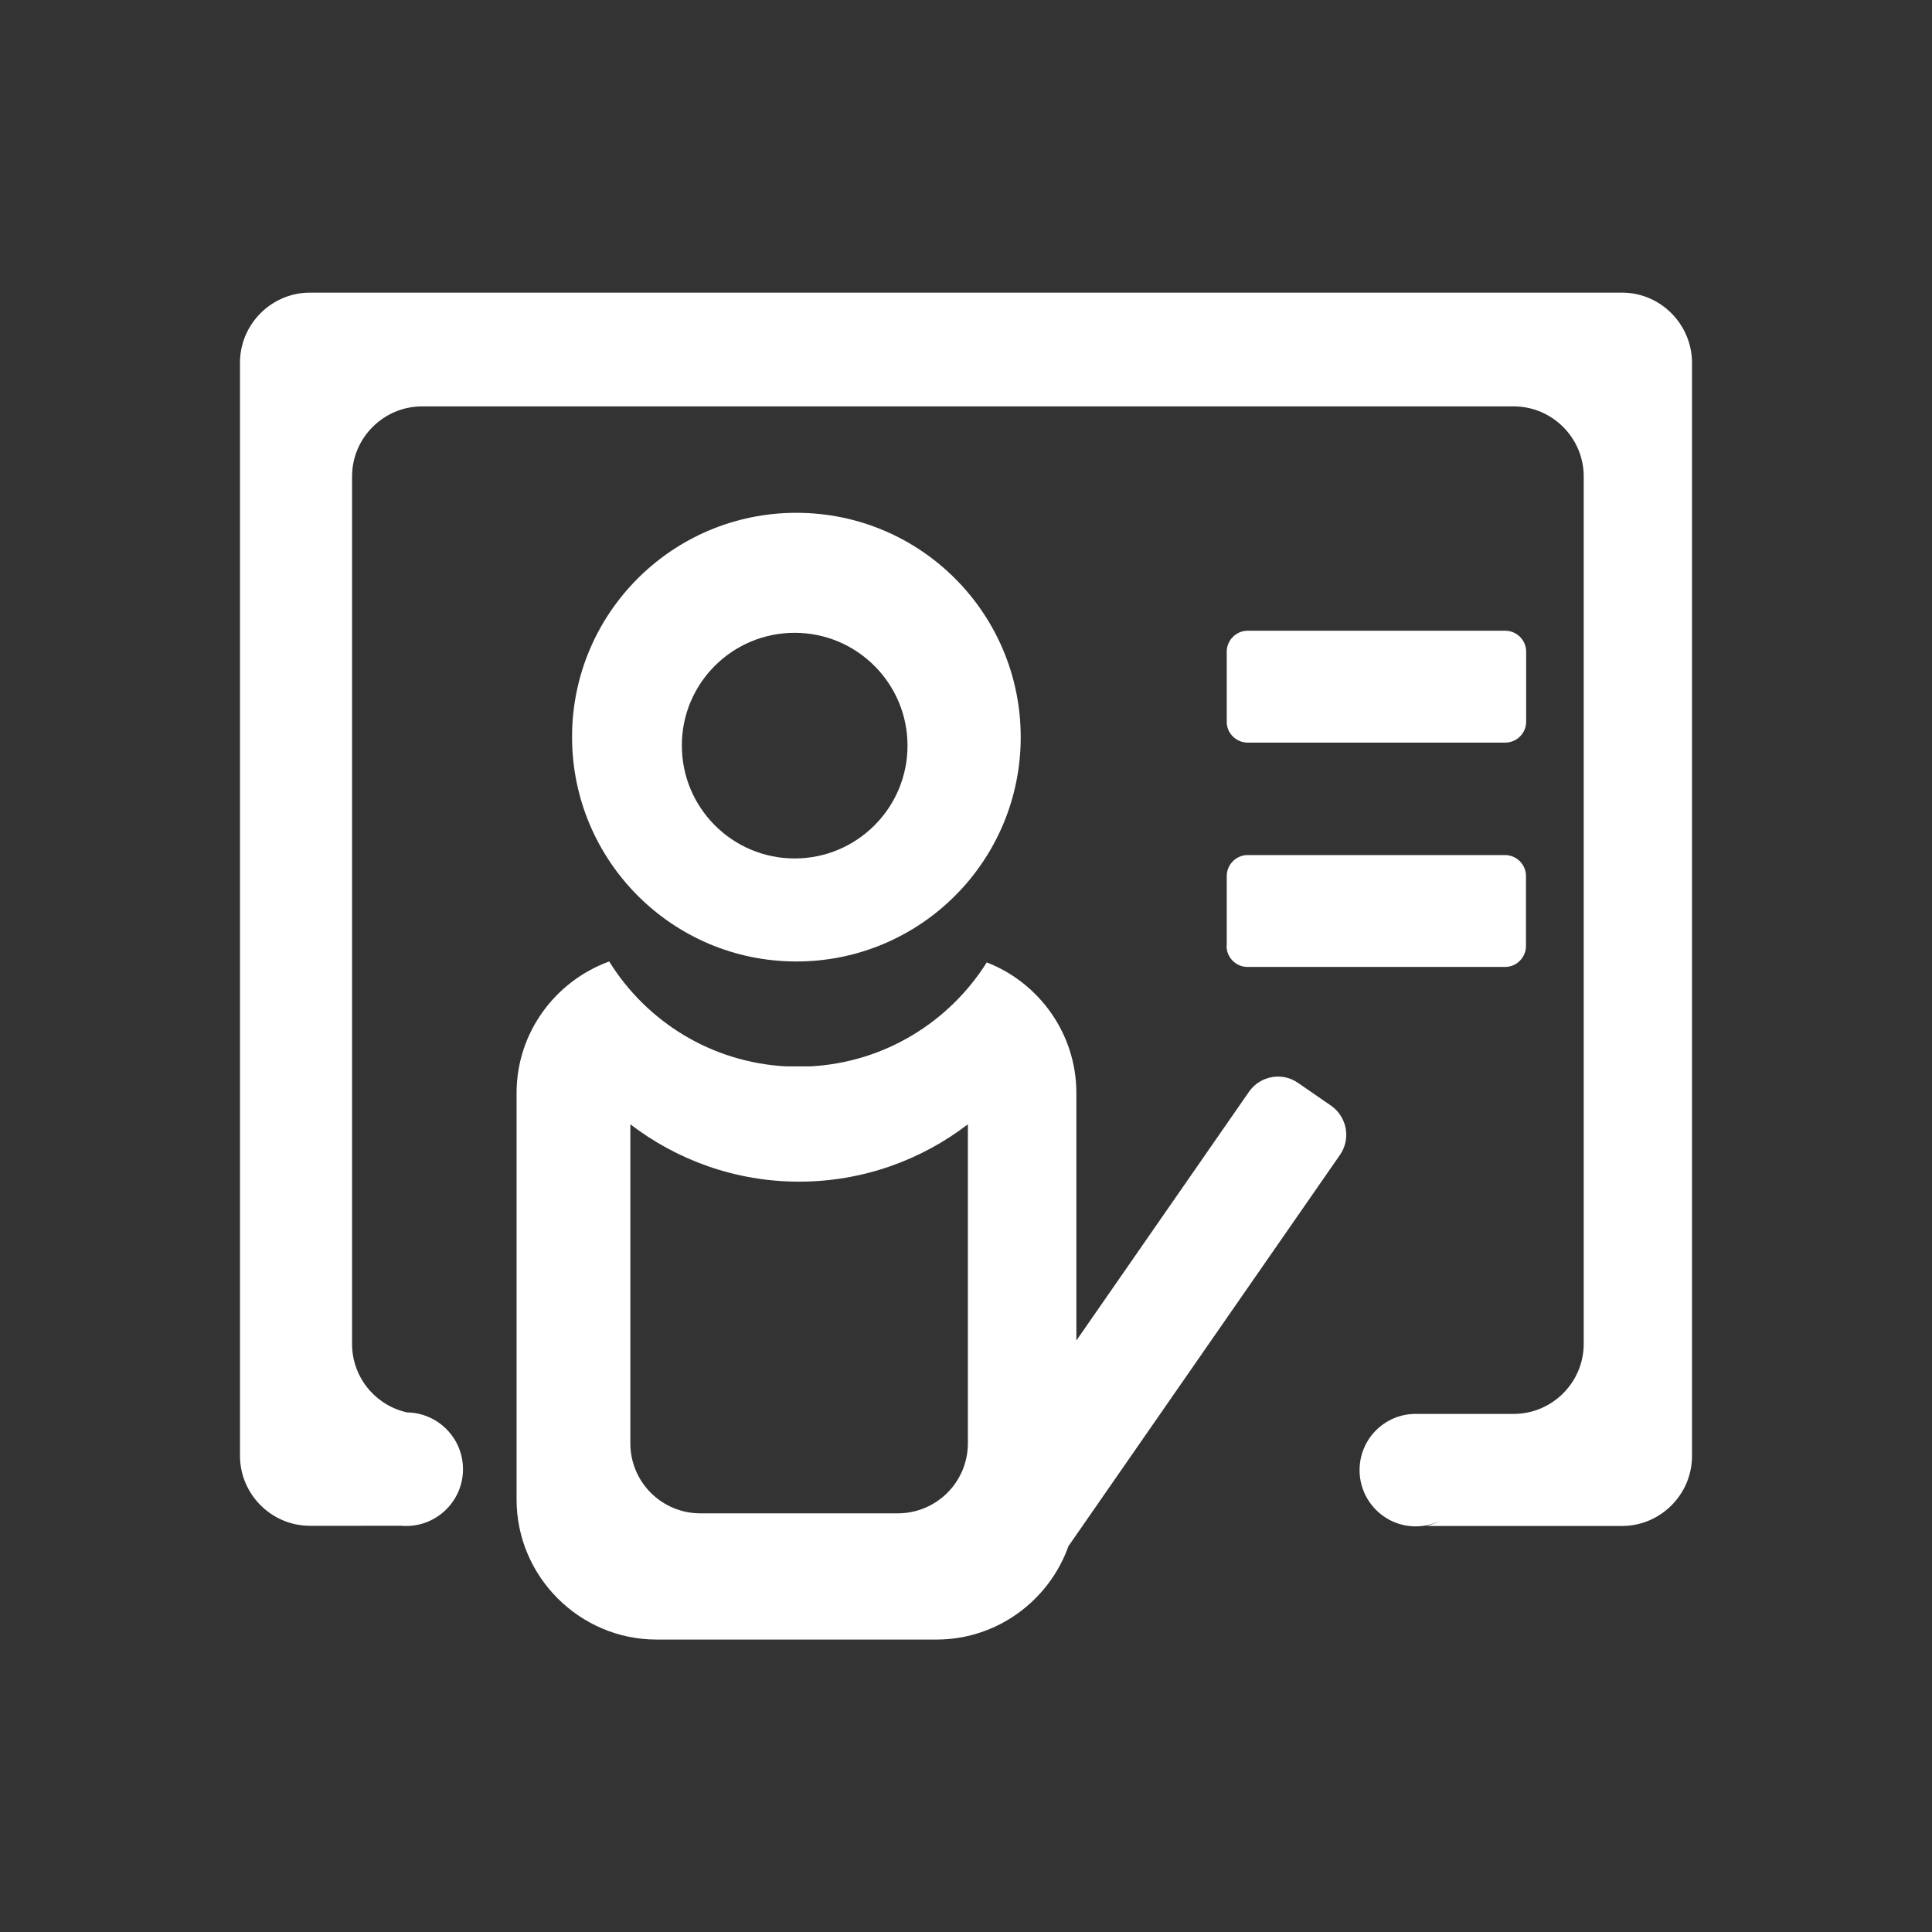 <?xml version="1.0" standalone="no"?><!DOCTYPE svg PUBLIC "-//W3C//DTD SVG 1.1//EN" "http://www.w3.org/Graphics/SVG/1.1/DTD/svg11.dtd"><svg t="1577499936229" class="icon" viewBox="0 0 1024 1024" version="1.1" xmlns="http://www.w3.org/2000/svg" p-id="14198" xmlns:xlink="http://www.w3.org/1999/xlink" width="32" height="32"><rect x="0" y="0" width="1024" height="1024" fill="#333333" stroke="none"/><defs><style type="text/css"></style></defs><path d="M422.1 509.6c65.7 0 118.9-53.2 118.9-118.9s-53.2-118.9-118.9-118.9S303.2 325 303.2 390.6s53.1 119 118.9 119z m-0.9-174.2c33 0 59.8 26.8 59.8 59.8S454.2 455 421.2 455s-59.8-26.8-59.8-59.8c-0.1-33 26.7-59.8 59.8-59.8zM705.6 586.1l-17.7-12.2c-8.3-5.8-19.9-3.7-25.8 4.6l-91.6 132V579.3c0-31.4-19.8-58.5-47.5-69.2-19.8 31.5-54.1 53-93.5 55.1h-12.8c-39.7-2.1-74.1-23.8-93.8-55.6-28.6 10.4-49.1 37.7-49.1 69.7v215.5c0 40.8 33.4 74.2 74.2 74.2h148.4c32.2 0 59.7-20.8 69.9-49.5l144-207.5c5.8-8.5 3.6-20-4.7-25.9z m-229.8 216H371.2c-20.5 0-37.1-16.6-37.1-37.1V595.9c24.8 19 55.8 30.4 89.4 30.4 33.7 0 64.7-11.4 89.5-30.4v169.2c-0.1 20.5-16.7 37-37.2 37z" p-id="14199" fill="#ffffff"></path><path d="M859.7 155.1H164.3c-20.4 0-37.1 16.7-37.1 37.1v579.4c0 20.4 16.7 37.1 37.1 37.1H213c0.8 0.1 1.5 0.1 2.3 0.1 16.6 0 30.1-13.5 30.1-30.1s-13.5-30.1-30.1-30.1v-0.1c-16.4-3.8-28.7-18.6-28.7-36.1V252.5c0-20.4 16.7-37.1 37.1-37.1h578.6c20.4 0 37.1 16.7 37.1 37.1v459.8c0 20.4-16.7 37.1-37.1 37.1h-51.1 0.4-1.3c-16.4 0-29.7 13.3-29.7 29.8 0 16.4 13.3 29.8 29.7 29.8 4.6 0 8.9-1 12.8-2.9-2.2 1.2-4.6 2.1-7.1 2.7h103.7c20.4 0 37.1-16.7 37.1-37.1V192.2c-0.1-20.4-16.7-37.1-37.1-37.1z" p-id="14200" fill="#ffffff"></path><path d="M661.3 393.6h136.5c6.1 0 11.1-5 11.1-11.1v-37.1c0-6.1-5-11.1-11.1-11.1H661.3c-6.1 0-11.1 5-11.1 11.1v37.1c-0.1 6.1 5 11.1 11.1 11.1zM650.1 501.4c0 6.1 5 11.1 11.1 11.1h136.5c6.1 0 11.1-5 11.1-11.1v-37.1c0-6.1-5-11.1-11.1-11.1H661.3c-6.1 0-11.1 5-11.1 11.1v37.1z" p-id="14201" fill="#ffffff"></path></svg>